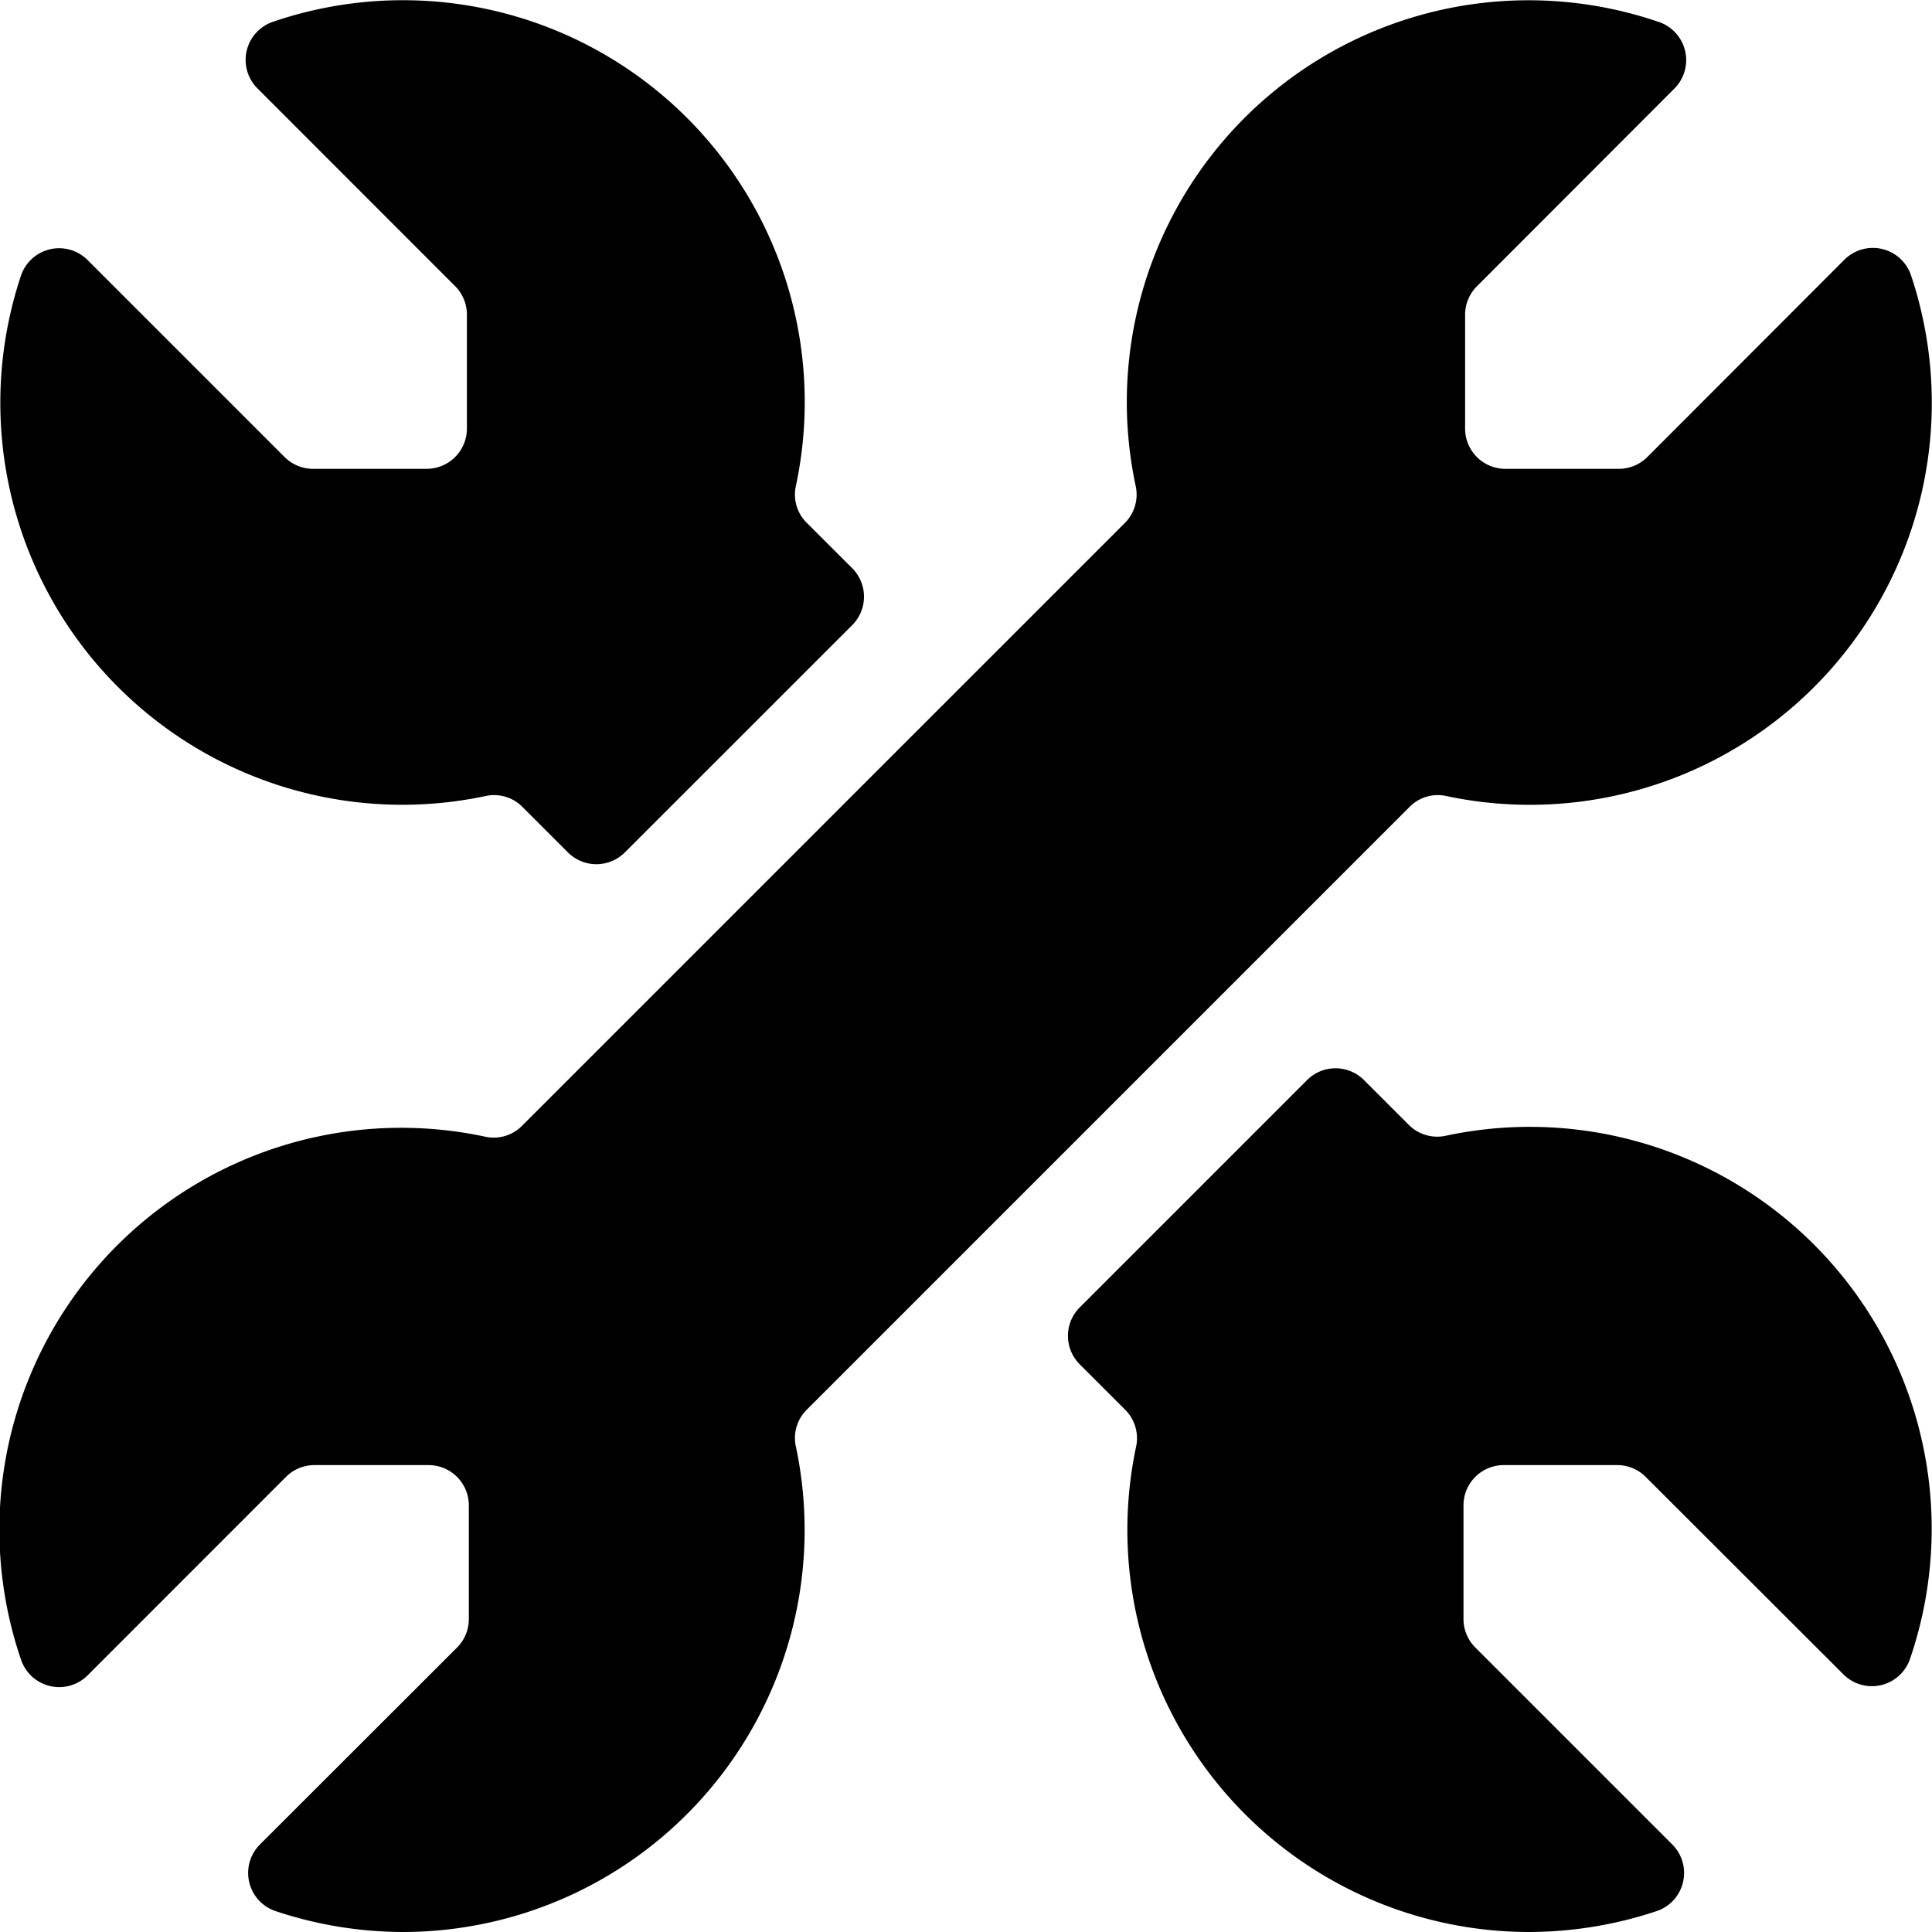 <svg xmlns="http://www.w3.org/2000/svg" viewBox="0 0 24 24"><title>wench-double</title><path d="M17.511,13.984l-.567-.567a.5.5,0,0,0-.707,0l-2.824,2.824a.5.5,0,0,0,0,.707l.57.57a.5.5,0,0,1,.129.458A4.994,4.994,0,0,0,18.984,24a5.041,5.041,0,0,0,1.591-.258.5.5,0,0,0,.2-.828l-2.449-2.449a.5.5,0,0,1-.146-.354V18.7a.5.5,0,0,1,.5-.5H20.09a.5.5,0,0,1,.353.146L22.9,20.8a.5.5,0,0,0,.827-.193,4.992,4.992,0,0,0-5.759-6.5A.5.5,0,0,1,17.511,13.984Z"/><path d="M10.586,7.058l-.57-.569a.494.494,0,0,1-.128-.458A4.992,4.992,0,0,0,3.39.271.5.5,0,0,0,3.2,1.1L5.656,3.557A.5.5,0,0,1,5.8,3.91V5.324a.5.5,0,0,1-.5.5H3.889a.5.5,0,0,1-.354-.147L1.087,3.229a.5.5,0,0,0-.828.2A4.993,4.993,0,0,0,6.026,9.89a.494.494,0,0,1,.458.128l.571.571a.5.5,0,0,0,.707,0l2.824-2.823A.5.5,0,0,0,10.586,7.058Z"/><path d="M17.516,10.018a.491.491,0,0,1,.457-.128,4.993,4.993,0,0,0,5.768-6.465.5.5,0,0,0-.828-.2L20.464,5.677a.5.5,0,0,1-.354.147H18.7a.5.5,0,0,1-.5-.5V3.911a.5.5,0,0,1,.146-.354L20.8,1.1a.5.5,0,0,0-.193-.827,4.991,4.991,0,0,0-6.5,5.76.5.5,0,0,1-.128.458l-7.5,7.5a.494.494,0,0,1-.458.128,4.991,4.991,0,0,0-5.759,6.5A.5.5,0,0,0,1.1,20.8l2.458-2.459A.5.5,0,0,1,3.91,18.2H5.324a.5.5,0,0,1,.5.5v1.413a.5.5,0,0,1-.147.354L3.228,22.914a.5.5,0,0,0,.2.828A5.03,5.03,0,0,0,5.015,24a4.994,4.994,0,0,0,4.873-6.024.494.494,0,0,1,.128-.458Z"/></svg>
